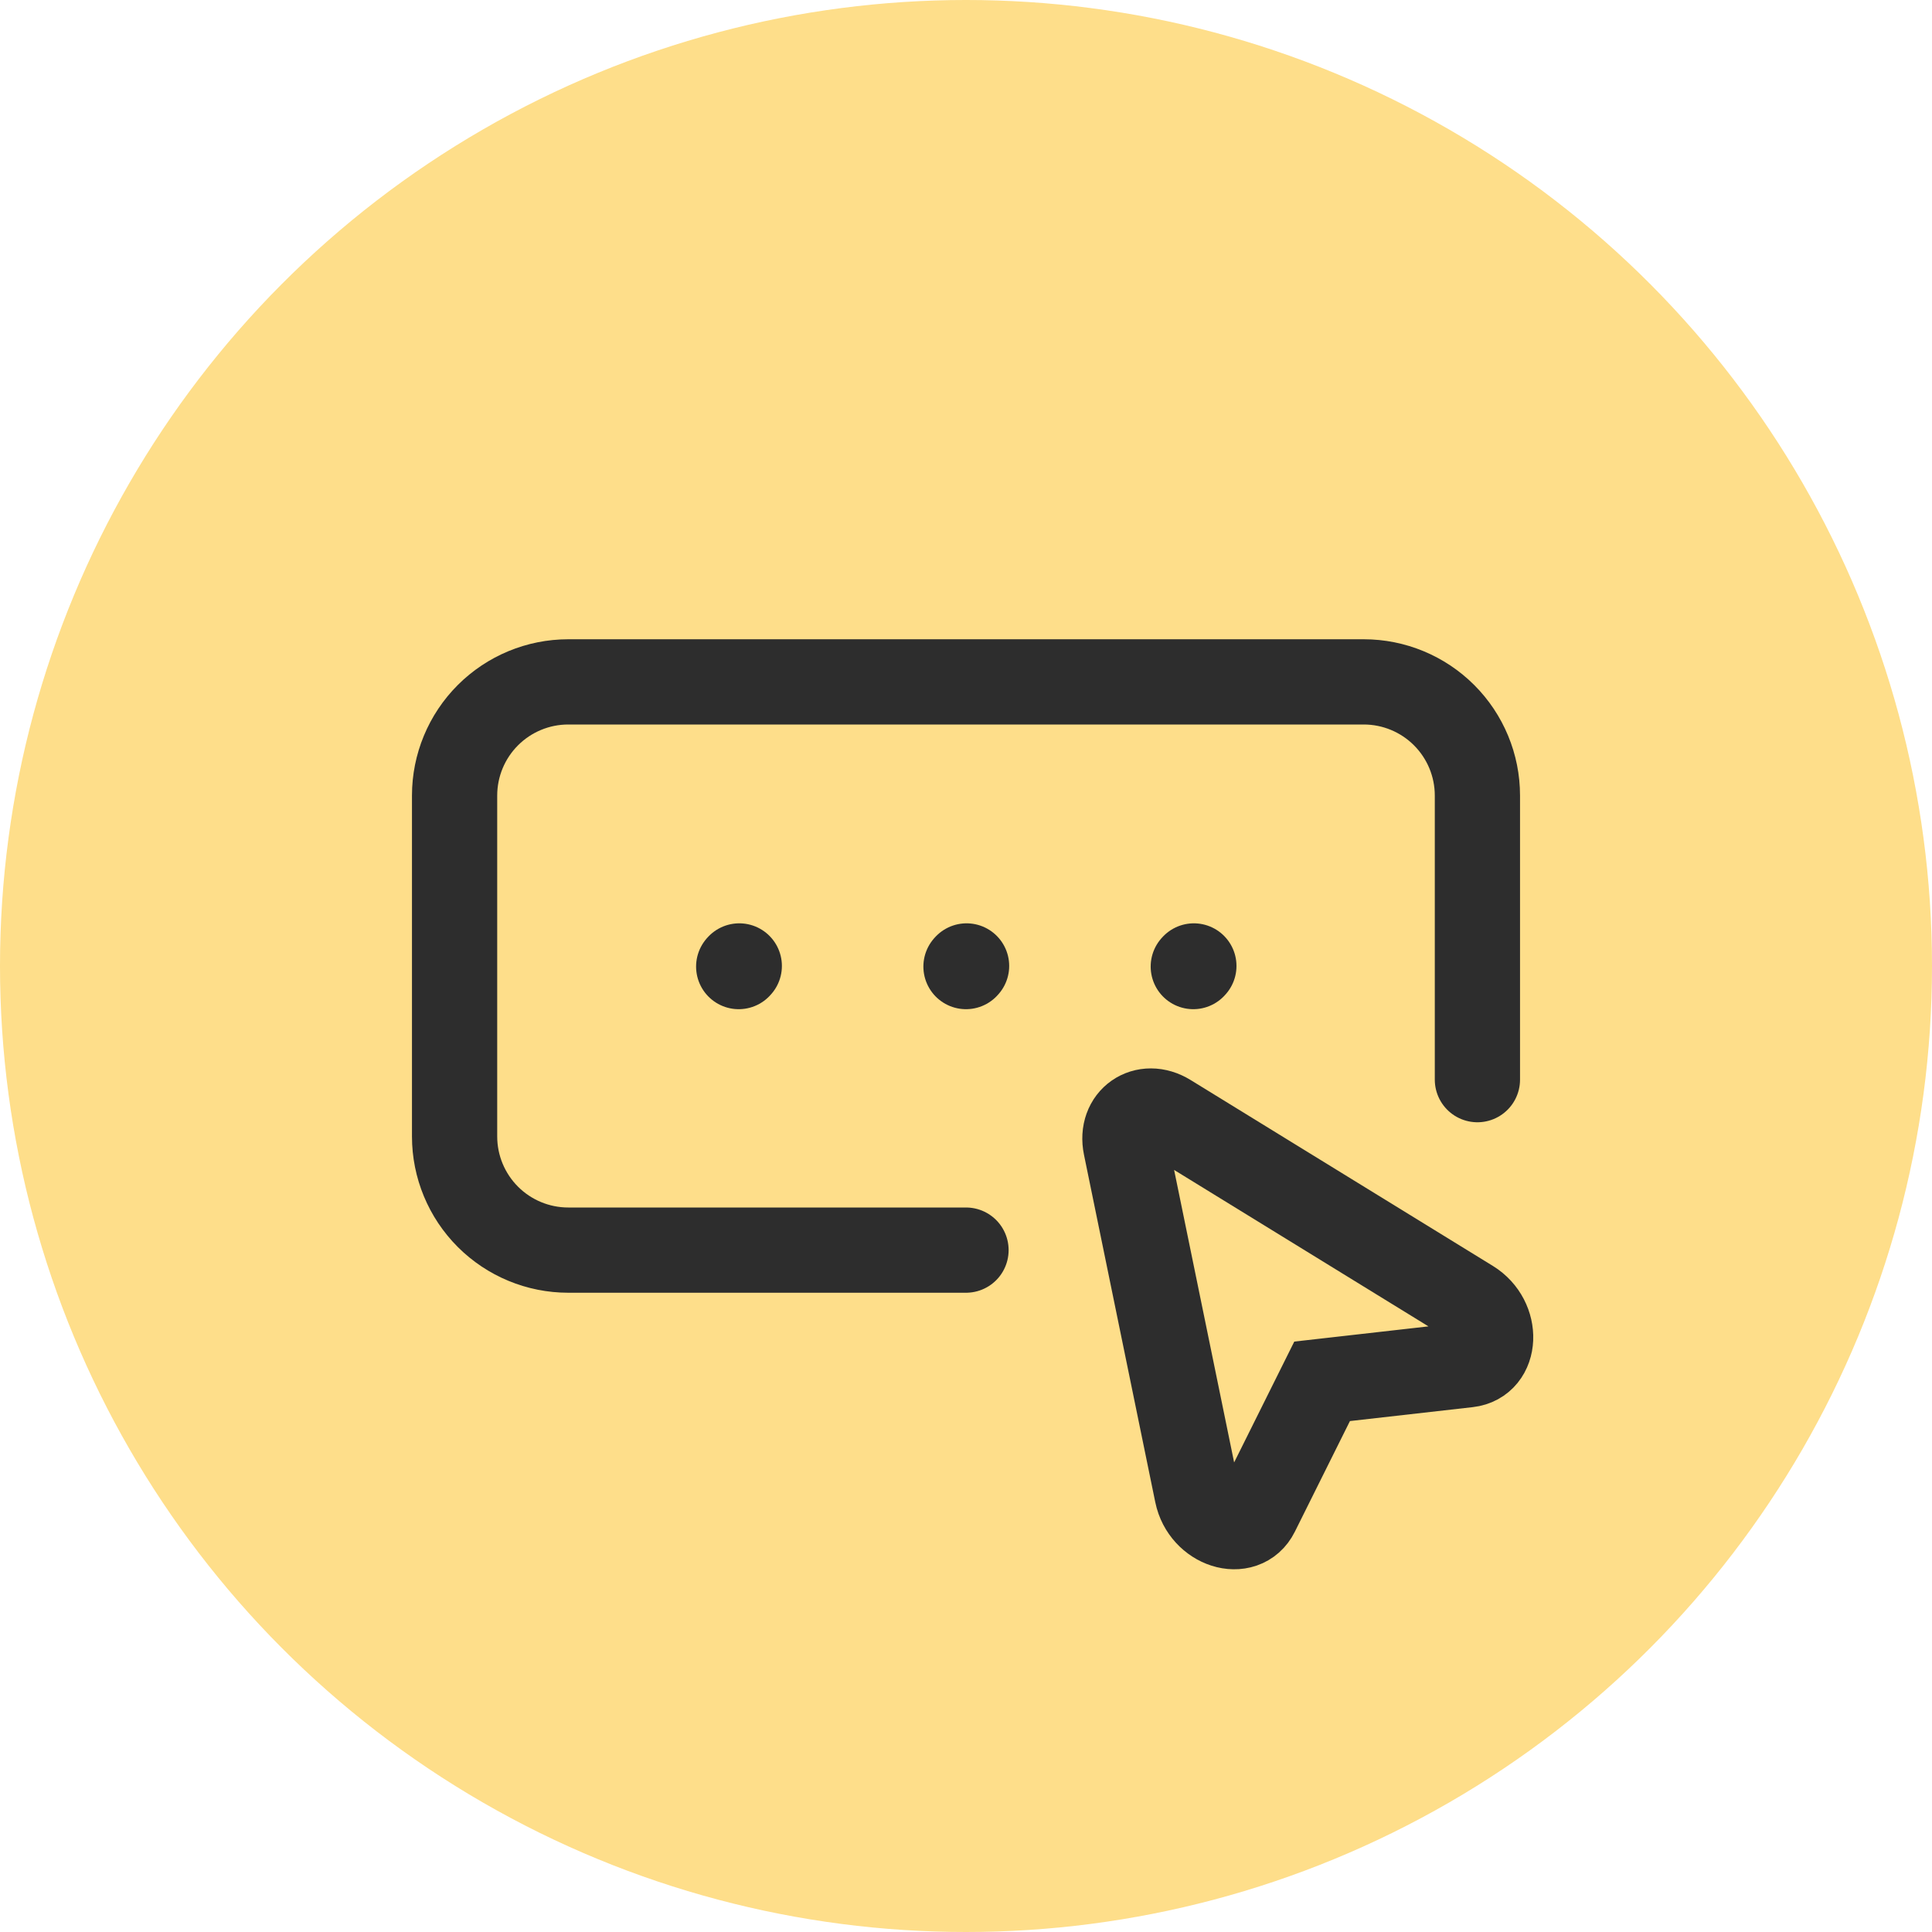 <svg width="30" height="30" viewBox="0 0 34 34" fill="none" xmlns="http://www.w3.org/2000/svg">
<circle cx="17" cy="17" r="17" fill="#FEDE8A"/>
<path d="M26 19V14C26 13.47 25.789 12.961 25.414 12.586C25.039 12.211 24.53 12 24 12H10C9.47 12 8.961 12.211 8.586 12.586C8.211 12.961 8 13.47 8 14V20C8 20.53 8.211 21.039 8.586 21.414C8.961 21.789 9.47 22 10 22H17" stroke="#2D2D2D" stroke-width="1.5" stroke-linecap="round" stroke-linejoin="round"/>
<path d="M25.879 22.917C26.373 23.221 26.342 23.96 25.834 24.018L23.267 24.309L22.116 26.621C21.888 27.08 21.183 26.855 21.066 26.287L19.811 20.171C19.712 19.691 20.144 19.389 20.561 19.646L25.879 22.917V22.917Z" stroke="#2D2D2D" stroke-width="1.5"/>
<path d="M17 17.01L17.01 16.999" stroke="#2D2D2D" stroke-width="1.5" stroke-linecap="round" stroke-linejoin="round"/>
<path d="M21 17.01L21.01 16.999" stroke="#2D2D2D" stroke-width="1.5" stroke-linecap="round" stroke-linejoin="round"/>
<path d="M13 17.01L13.01 16.999" stroke="#2D2D2D" stroke-width="1.5" stroke-linecap="round" stroke-linejoin="round"/>
</svg>

